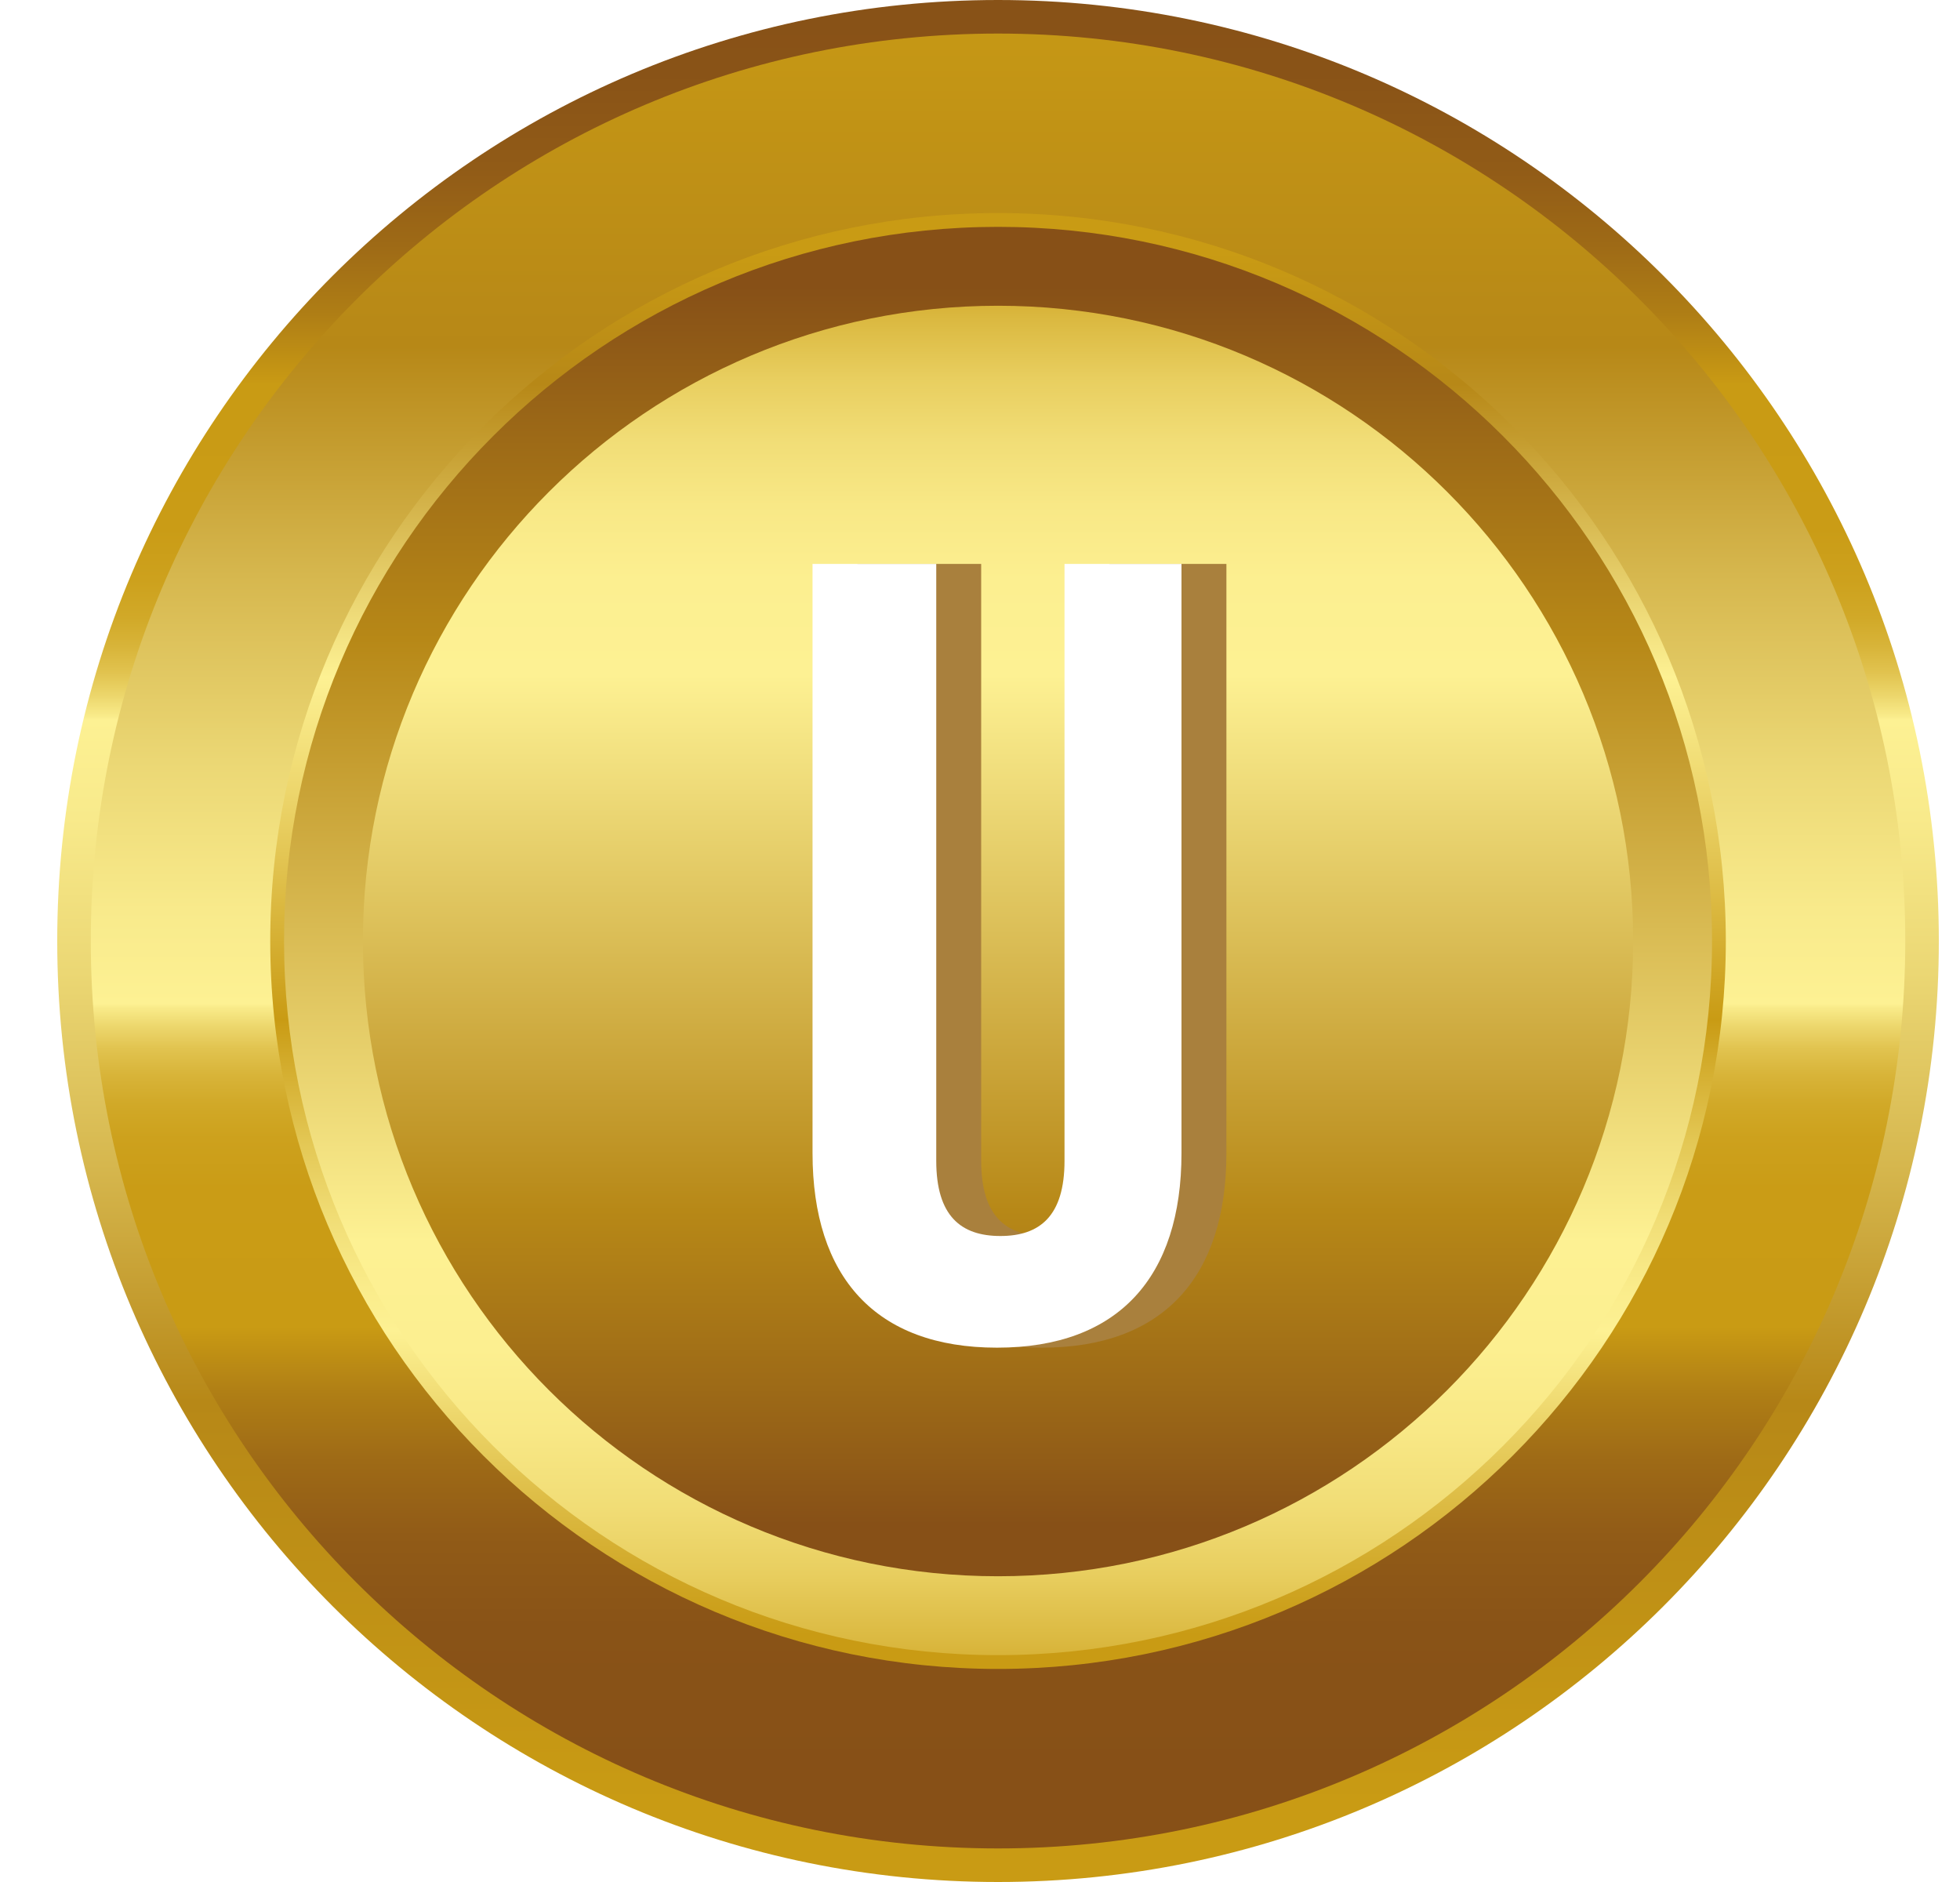 <svg width="25" height="24" viewBox="0 0 25 24" fill="none" xmlns="http://www.w3.org/2000/svg">
<path d="M12.73 24C19.357 24 24.73 18.627 24.73 12C24.73 5.373 19.357 0 12.73 0C6.103 0 0.73 5.373 0.73 12C0.73 18.627 6.103 24 12.73 24Z" fill="url(#paint0_linear)"/>
<path d="M12.73 23.572C19.121 23.572 24.302 18.391 24.302 12C24.302 5.609 19.121 0.428 12.73 0.428C6.339 0.428 1.158 5.609 1.158 12C1.158 18.391 6.339 23.572 12.73 23.572Z" fill="url(#paint1_linear)"/>
<path d="M12.73 21.283C17.857 21.283 22.013 17.127 22.013 12C22.013 6.873 17.857 2.717 12.73 2.717C7.603 2.717 3.447 6.873 3.447 12C3.447 17.127 7.603 21.283 12.73 21.283Z" fill="url(#paint2_linear)"/>
<path d="M12.73 21.107C17.76 21.107 21.837 17.03 21.837 12C21.837 6.97 17.76 2.893 12.73 2.893C7.7 2.893 3.623 6.97 3.623 12C3.623 17.03 7.7 21.107 12.73 21.107Z" fill="url(#paint3_linear)"/>
<path d="M12.73 20.101C17.204 20.101 20.831 16.474 20.831 12C20.831 7.526 17.204 3.899 12.73 3.899C8.256 3.899 4.629 7.526 4.629 12C4.629 16.474 8.256 20.101 12.73 20.101Z" fill="url(#paint4_linear)"/>
<g filter="url(#filter0_d)">
<path d="M10.652 6.977V14.491C10.652 16.07 11.455 16.972 13.005 16.972C14.554 16.972 15.358 16.07 15.358 14.491V6.977H13.866V14.589C13.866 15.294 13.55 15.548 13.048 15.548C12.546 15.548 12.23 15.294 12.23 14.589V6.977H10.652Z" fill="#A9803D"/>
<path d="M10.079 6.977V14.491C10.079 16.07 10.882 16.972 12.432 16.972C13.982 16.972 14.785 16.07 14.785 14.491V6.977H13.293V14.589C13.293 15.294 12.977 15.548 12.475 15.548C11.973 15.548 11.657 15.294 11.657 14.589V6.977H10.079Z" fill="white"/>
</g>
<defs>
<filter id="filter0_d" x="9.652" y="6.478" width="6.703" height="11.419" filterUnits="userSpaceOnUse" color-interpolation-filters="sRGB">
<feFlood flood-opacity="0" result="BackgroundImageFix"/>
<feColorMatrix in="SourceAlpha" type="matrix" values="0 0 0 0 0 0 0 0 0 0 0 0 0 0 0 0 0 0 127 0"/>
<feOffset dx="0.285" dy="0.214"/>
<feGaussianBlur stdDeviation="0.356"/>
<feColorMatrix type="matrix" values="0 0 0 0 0.404 0 0 0 0 0.283 0 0 0 0 0.086 0 0 0 0.55 0"/>
<feBlend mode="normal" in2="BackgroundImageFix" result="effect1_dropShadow"/>
<feBlend mode="normal" in="SourceGraphic" in2="effect1_dropShadow" result="shape"/>
</filter>
<linearGradient id="paint0_linear" x1="12.738" y1="23.012" x2="12.738" y2="-1.001" gradientUnits="userSpaceOnUse">
<stop stop-color="#C99B14"/>
<stop offset="0.214" stop-color="#B78817"/>
<stop offset="0.222" stop-color="#B98B1B"/>
<stop offset="0.34" stop-color="#D6B74E"/>
<stop offset="0.442" stop-color="#EBD774"/>
<stop offset="0.524" stop-color="#F8EA8B"/>
<stop offset="0.576" stop-color="#FDF193"/>
<stop offset="0.578" stop-color="#F9EB8A"/>
<stop offset="0.589" stop-color="#ECD66B"/>
<stop offset="0.601" stop-color="#E1C34F"/>
<stop offset="0.615" stop-color="#D8B439"/>
<stop offset="0.63" stop-color="#D1A928"/>
<stop offset="0.65" stop-color="#CDA11D"/>
<stop offset="0.678" stop-color="#CA9C16"/>
<stop offset="0.754" stop-color="#C99B14"/>
<stop offset="0.757" stop-color="#C79814"/>
<stop offset="0.791" stop-color="#AF7E15"/>
<stop offset="0.828" stop-color="#9E6A16"/>
<stop offset="0.869" stop-color="#915B17"/>
<stop offset="0.919" stop-color="#895317"/>
<stop offset="1" stop-color="#875017"/>
</linearGradient>
<linearGradient id="paint1_linear" x1="12.738" y1="22.609" x2="12.738" y2="-0.525" gradientUnits="userSpaceOnUse">
<stop stop-color="#875017"/>
<stop offset="0.081" stop-color="#895317"/>
<stop offset="0.131" stop-color="#915B17"/>
<stop offset="0.172" stop-color="#9E6A16"/>
<stop offset="0.209" stop-color="#AF7E15"/>
<stop offset="0.243" stop-color="#C79814"/>
<stop offset="0.246" stop-color="#C99B14"/>
<stop offset="0.322" stop-color="#CA9C16"/>
<stop offset="0.35" stop-color="#CDA11D"/>
<stop offset="0.369" stop-color="#D1A928"/>
<stop offset="0.385" stop-color="#D8B439"/>
<stop offset="0.399" stop-color="#E1C34F"/>
<stop offset="0.411" stop-color="#ECD66B"/>
<stop offset="0.422" stop-color="#F9EB8A"/>
<stop offset="0.424" stop-color="#FDF193"/>
<stop offset="0.476" stop-color="#F8EA8B"/>
<stop offset="0.558" stop-color="#EBD774"/>
<stop offset="0.66" stop-color="#D6B74E"/>
<stop offset="0.778" stop-color="#B98B1B"/>
<stop offset="0.786" stop-color="#B78817"/>
<stop offset="1" stop-color="#C99B14"/>
</linearGradient>
<linearGradient id="paint2_linear" x1="12.738" y1="20.846" x2="12.738" y2="3.228" gradientUnits="userSpaceOnUse">
<stop stop-color="#C99B14"/>
<stop offset="0.037" stop-color="#CFA523"/>
<stop offset="0.11" stop-color="#E0C14C"/>
<stop offset="0.209" stop-color="#FAEC8C"/>
<stop offset="0.22" stop-color="#FDF193"/>
<stop offset="0.251" stop-color="#FAEC8B"/>
<stop offset="0.299" stop-color="#F1DE77"/>
<stop offset="0.357" stop-color="#E3C754"/>
<stop offset="0.423" stop-color="#D0A725"/>
<stop offset="0.445" stop-color="#C99B14"/>
<stop offset="0.61" stop-color="#EDD66C"/>
<stop offset="0.693" stop-color="#FDF193"/>
<stop offset="0.905" stop-color="#B78817"/>
<stop offset="1" stop-color="#C99B14"/>
</linearGradient>
<linearGradient id="paint3_linear" x1="12.738" y1="3.659" x2="12.738" y2="21.87" gradientUnits="userSpaceOnUse">
<stop stop-color="#875017"/>
<stop offset="0.107" stop-color="#9D6A17"/>
<stop offset="0.247" stop-color="#B78817"/>
<stop offset="0.668" stop-color="#FDF193"/>
<stop offset="0.743" stop-color="#FCEF90"/>
<stop offset="0.801" stop-color="#F8E886"/>
<stop offset="0.853" stop-color="#F1DD76"/>
<stop offset="0.901" stop-color="#E8CE5F"/>
<stop offset="0.947" stop-color="#DBB941"/>
<stop offset="0.991" stop-color="#CDA11D"/>
<stop offset="1" stop-color="#C99B14"/>
</linearGradient>
<linearGradient id="paint4_linear" x1="12.738" y1="19.435" x2="12.738" y2="3.225" gradientUnits="userSpaceOnUse">
<stop stop-color="#875017"/>
<stop offset="0.107" stop-color="#9D6A17"/>
<stop offset="0.247" stop-color="#B78817"/>
<stop offset="0.668" stop-color="#FDF193"/>
<stop offset="0.743" stop-color="#FCEF90"/>
<stop offset="0.801" stop-color="#F8E886"/>
<stop offset="0.853" stop-color="#F1DD76"/>
<stop offset="0.901" stop-color="#E8CE5F"/>
<stop offset="0.947" stop-color="#DBB941"/>
<stop offset="0.991" stop-color="#CDA11D"/>
<stop offset="1" stop-color="#C99B14"/>
</linearGradient>
</defs>
</svg>
